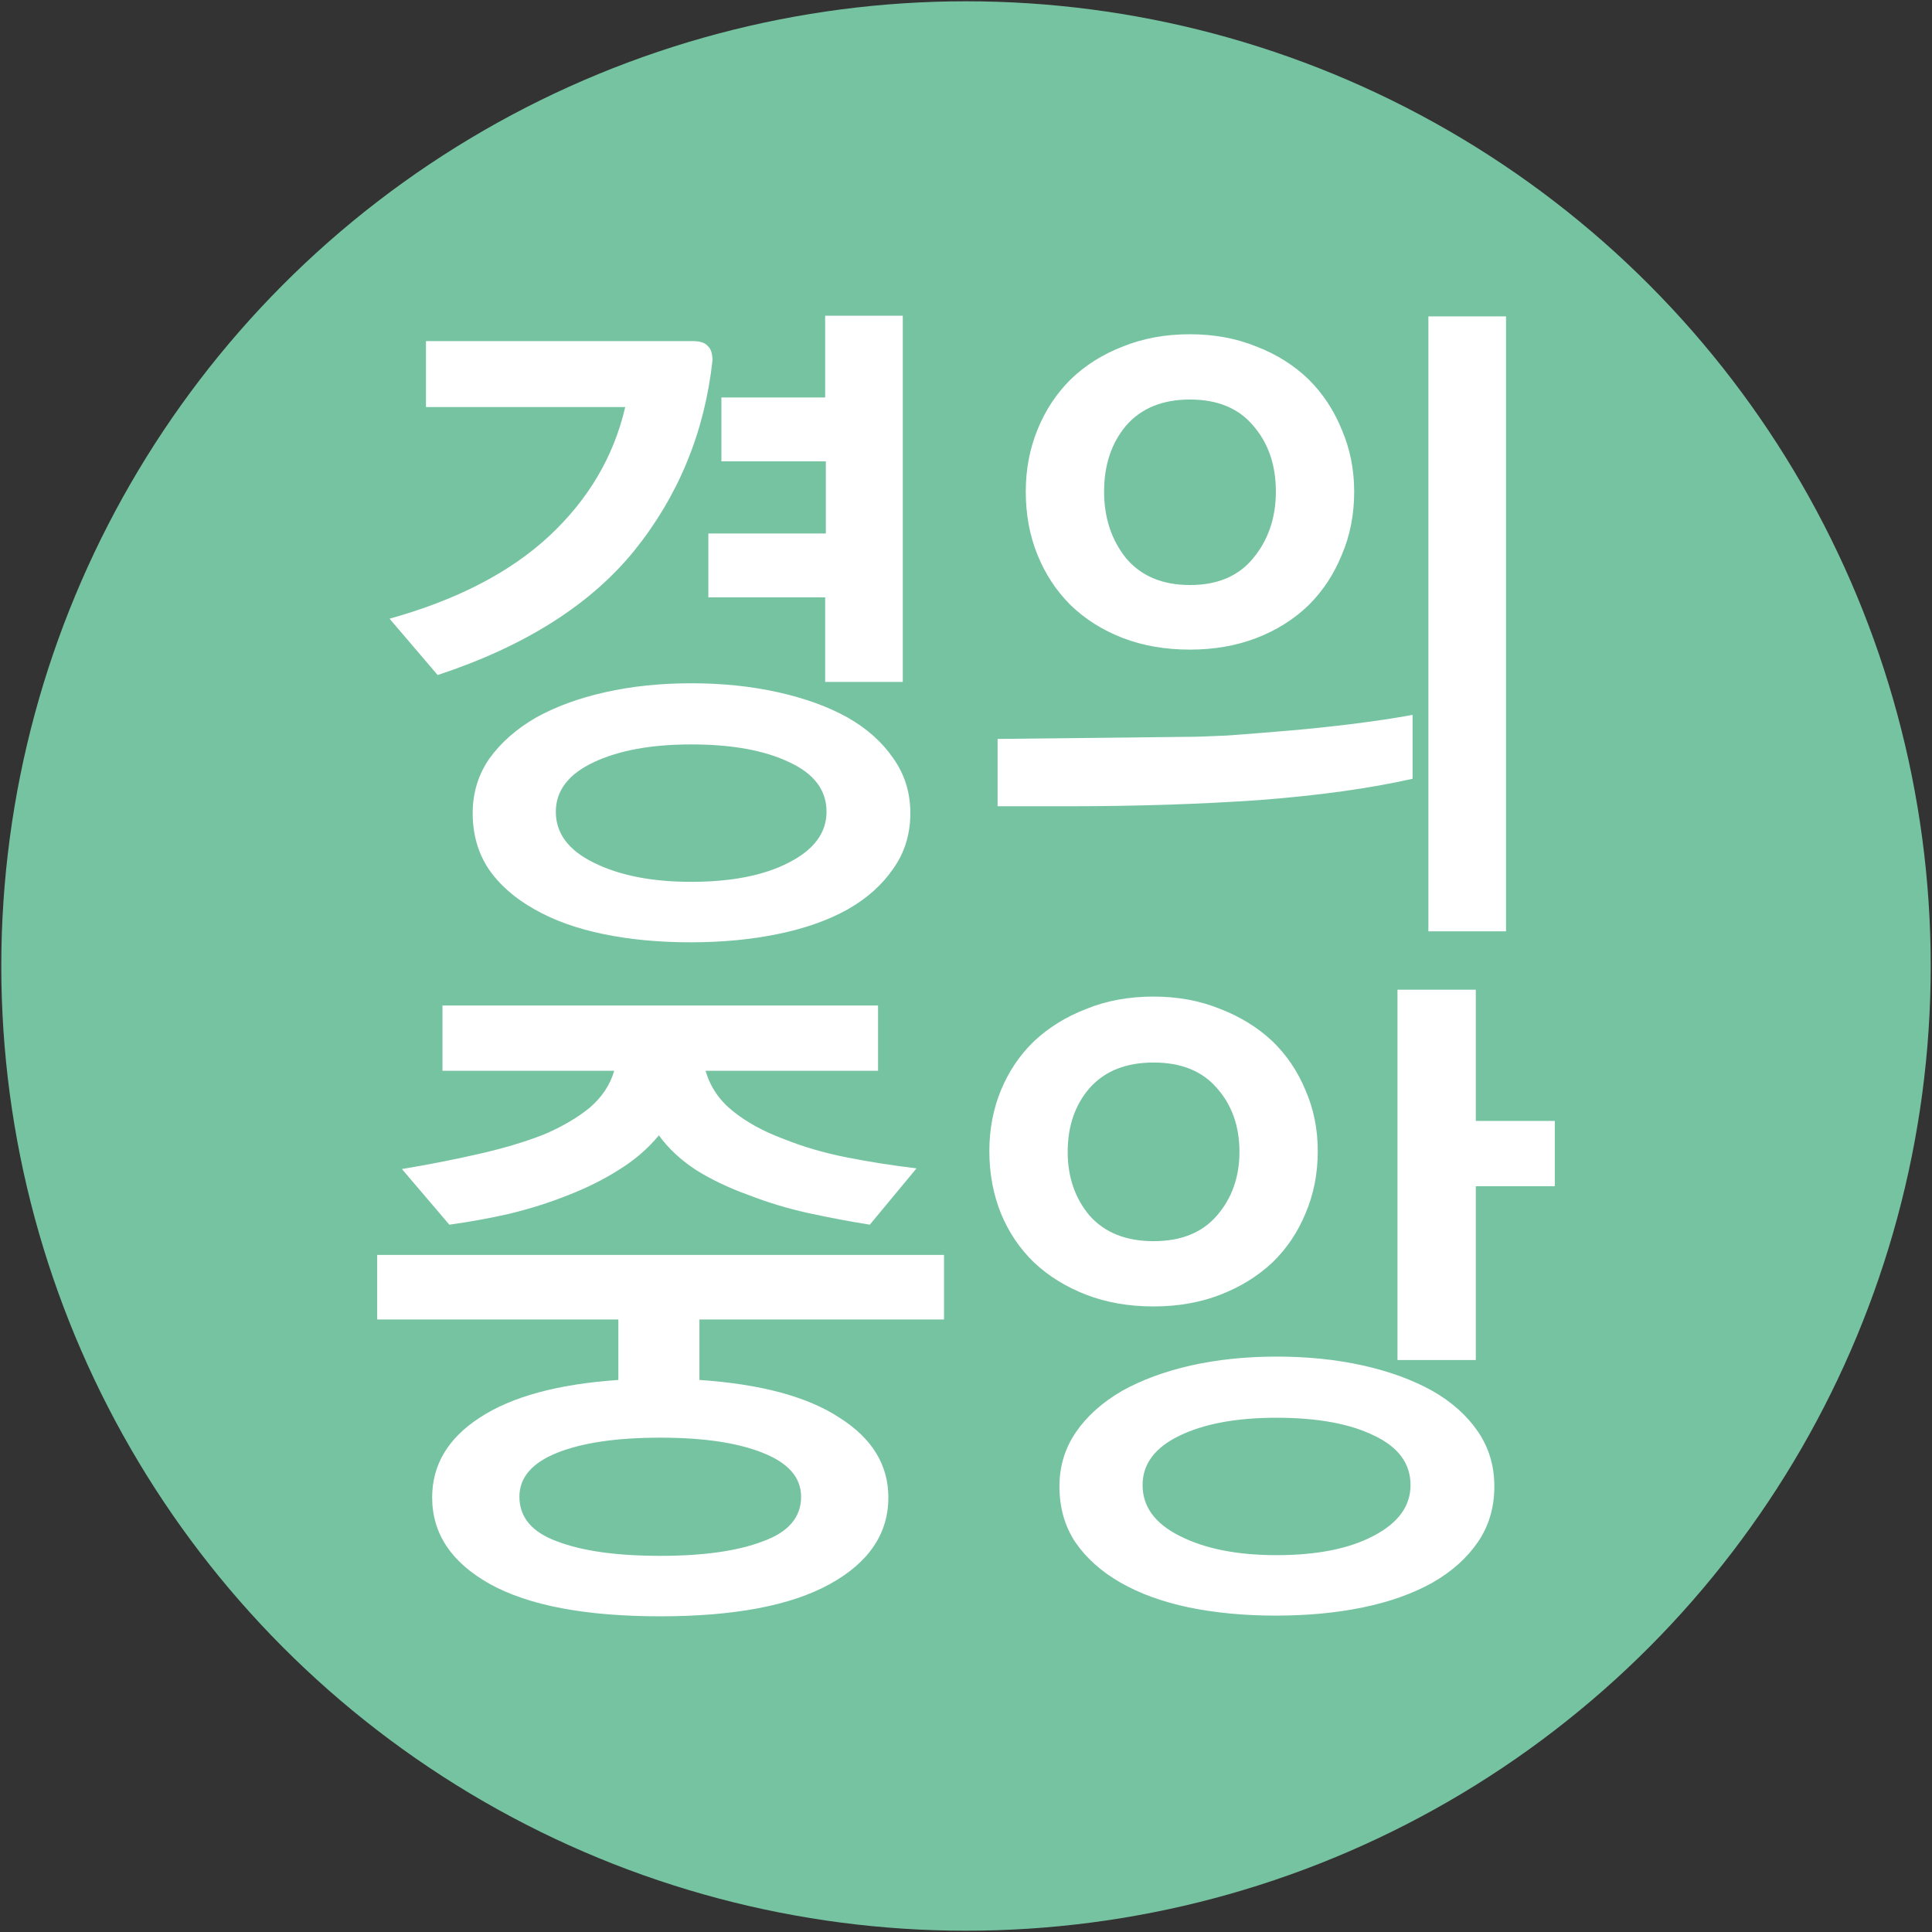 <svg xmlns="http://www.w3.org/2000/svg" width="1000" height="1000" viewBox="0 0 264.583 264.583"><rect x="0" y="0" width="264.583" height="264.583" fill="#333333" stroke="none"/><circle cx="132.292" cy="132.292" r="132.115" style="opacity:.993;fill:#77c4a3;stroke:none;stroke-width:.354;stroke-linecap:round;stroke-linejoin:round;fill-opacity:1"/><g style="font-style:normal;font-variant:normal;font-weight:900;font-stretch:normal;font-size:94.091px;font-family:&quot;Noto Sans CJK KR&quot;;letter-spacing:0;word-spacing:0;fill:#fff;fill-opacity:1;stroke:none;stroke-width:.157"><path d="M94.655 93.573q6.398 0 11.856 1.223 5.551 1.224 9.597 3.482 3.952 2.258 6.21 5.551 2.352 3.293 2.352 7.527 0 4.329-2.352 7.622-2.258 3.293-6.21 5.551-4.046 2.258-9.597 3.387-5.458 1.13-11.95 1.13-6.492 0-11.95-1.13-5.457-1.129-9.409-3.387-4.046-2.258-6.304-5.551-2.164-3.293-2.164-7.622 0-4.14 2.258-7.433 2.353-3.293 6.399-5.645 4.046-2.258 9.503-3.482 5.457-1.223 11.761-1.223zm0 8.374q-8.186 0-13.36 2.447-5.176 2.446-5.176 6.774 0 4.422 5.175 6.963 5.27 2.634 13.361 2.634 8.28 0 13.361-2.634 5.175-2.635 5.175-6.963 0-4.422-5.08-6.774-5.082-2.447-13.456-2.447zm.282-55.231q1.412 0 1.976.658.659.565.659 1.976-1.6 14.679-10.632 25.97-9.033 11.196-27.004 17.124l-6.587-7.715q13.832-3.858 21.83-11.291 8.091-7.528 10.443-17.69H58.336v-9.032Zm18.066 46.669V81.812H97.007v-8.75h16.09v-9.88H98.795v-8.75h14.208V43.233h10.632v50.151zM162.965 88.963q-5.08 0-9.22-1.6-4.14-1.6-7.151-4.516-2.917-2.917-4.517-6.869-1.6-3.952-1.6-8.656 0-4.517 1.6-8.469 1.6-3.951 4.517-6.868 3.01-2.917 7.15-4.517 4.14-1.693 9.221-1.693 4.987 0 9.127 1.693 4.14 1.6 7.151 4.517 2.917 2.917 4.517 6.868 1.693 3.952 1.693 8.469 0 4.704-1.693 8.656-1.6 3.952-4.517 6.869-3.01 2.917-7.15 4.516-4.14 1.6-9.128 1.6zm0-34.25q-5.645 0-8.75 3.576-3.011 3.575-3.011 9.033 0 5.363 3.01 9.127 3.106 3.67 8.751 3.67 5.646 0 8.657-3.67 3.105-3.764 3.105-9.127 0-5.458-3.105-9.033-3.011-3.576-8.657-3.576zm-26.345 46.482 25.593-.283q2.164 0 5.927-.188 3.858-.282 8.28-.659 4.423-.376 8.94-.94 4.515-.565 8.09-1.224v8.75q-8.75 1.977-20.981 2.918-12.232.846-26.158.846h-9.691zm69.627-57.867v84.212h-10.632V43.328ZM95.784 188.982q12.609.846 19.195 5.175 6.68 4.234 6.68 10.914 0 7.433-7.997 11.856-7.998 4.422-23.24 4.422-15.338 0-23.336-4.422-7.903-4.423-7.903-11.856 0-6.68 6.492-10.914 6.586-4.329 19.007-5.175v-8.28H51.656v-8.845h77.625v8.845H95.784Zm-5.363 7.903q-8.939 0-14.114 2.07-5.175 2.07-5.175 6.022 0 4.234 5.175 6.116 5.175 1.976 14.114 1.976 8.845 0 14.02-1.976 5.269-1.882 5.269-6.116 0-3.952-5.27-6.022-5.174-2.07-14.019-2.07zm-29.827-59.183h59.654v8.939H96.631q.941 3.293 3.764 5.551 2.822 2.258 6.868 3.764 3.952 1.6 8.657 2.54 4.798.941 9.597 1.506l-6.398 7.715q-4.14-.659-8.468-1.6-4.234-.94-8.092-2.446-3.952-1.411-7.151-3.387-3.2-2.07-5.175-4.799-2.258 2.729-5.457 4.705-3.105 1.976-6.963 3.481-3.764 1.506-7.998 2.54-4.14.941-8.28 1.506l-6.492-7.621q5.645-.941 10.538-2.07 4.987-1.13 8.845-2.635 3.763-1.6 6.304-3.67 2.54-2.164 3.387-5.08H60.594zM157.979 178.914q-5.081 0-9.221-1.6t-7.151-4.422q-2.917-2.823-4.517-6.68-1.6-3.952-1.6-8.563 0-4.516 1.6-8.374 1.6-3.858 4.517-6.68 3.01-2.823 7.15-4.423 4.14-1.693 9.222-1.693 4.986 0 9.126 1.693 4.14 1.6 7.151 4.423 2.917 2.822 4.517 6.68 1.693 3.858 1.693 8.374 0 4.61-1.693 8.563-1.6 3.857-4.517 6.68-3.01 2.823-7.15 4.422-4.14 1.6-9.127 1.6zm0-33.403q-5.646 0-8.75 3.482-3.012 3.481-3.012 8.75 0 5.175 3.011 8.75 3.105 3.482 8.75 3.482 5.646 0 8.657-3.481 3.105-3.576 3.105-8.75 0-5.27-3.105-8.751-3.011-3.482-8.656-3.482zm16.842 40.272q6.398 0 11.855 1.223 5.458 1.223 9.504 3.481 3.951 2.258 6.21 5.551 2.258 3.294 2.258 7.528 0 4.328-2.258 7.621-2.259 3.293-6.21 5.552-4.046 2.258-9.504 3.387-5.457 1.129-11.95 1.129-6.492 0-11.949-1.13-5.363-1.128-9.315-3.386-3.952-2.259-6.21-5.552-2.164-3.293-2.164-7.621 0-4.14 2.258-7.433 2.258-3.294 6.304-5.646 4.046-2.258 9.41-3.481 5.457-1.223 11.76-1.223zm0 8.374q-8.186 0-13.267 2.446-5.08 2.446-5.08 6.775 0 4.422 5.08 6.962 5.175 2.635 13.267 2.635 8.28 0 13.267-2.635 5.08-2.634 5.08-6.962 0-4.423-4.986-6.775-4.987-2.446-13.361-2.446zm27.286-58.62v17.972h10.82v8.939h-10.82v23.805h-10.726v-50.715z" style="font-style:normal;font-variant:normal;font-weight:700;font-stretch:normal;font-size:94.091px;font-family:&quot;KoPubDotum Bold&quot;;text-align:center;text-anchor:middle;fill:#fff;fill-opacity:1;stroke-width:.157"/></g></svg>